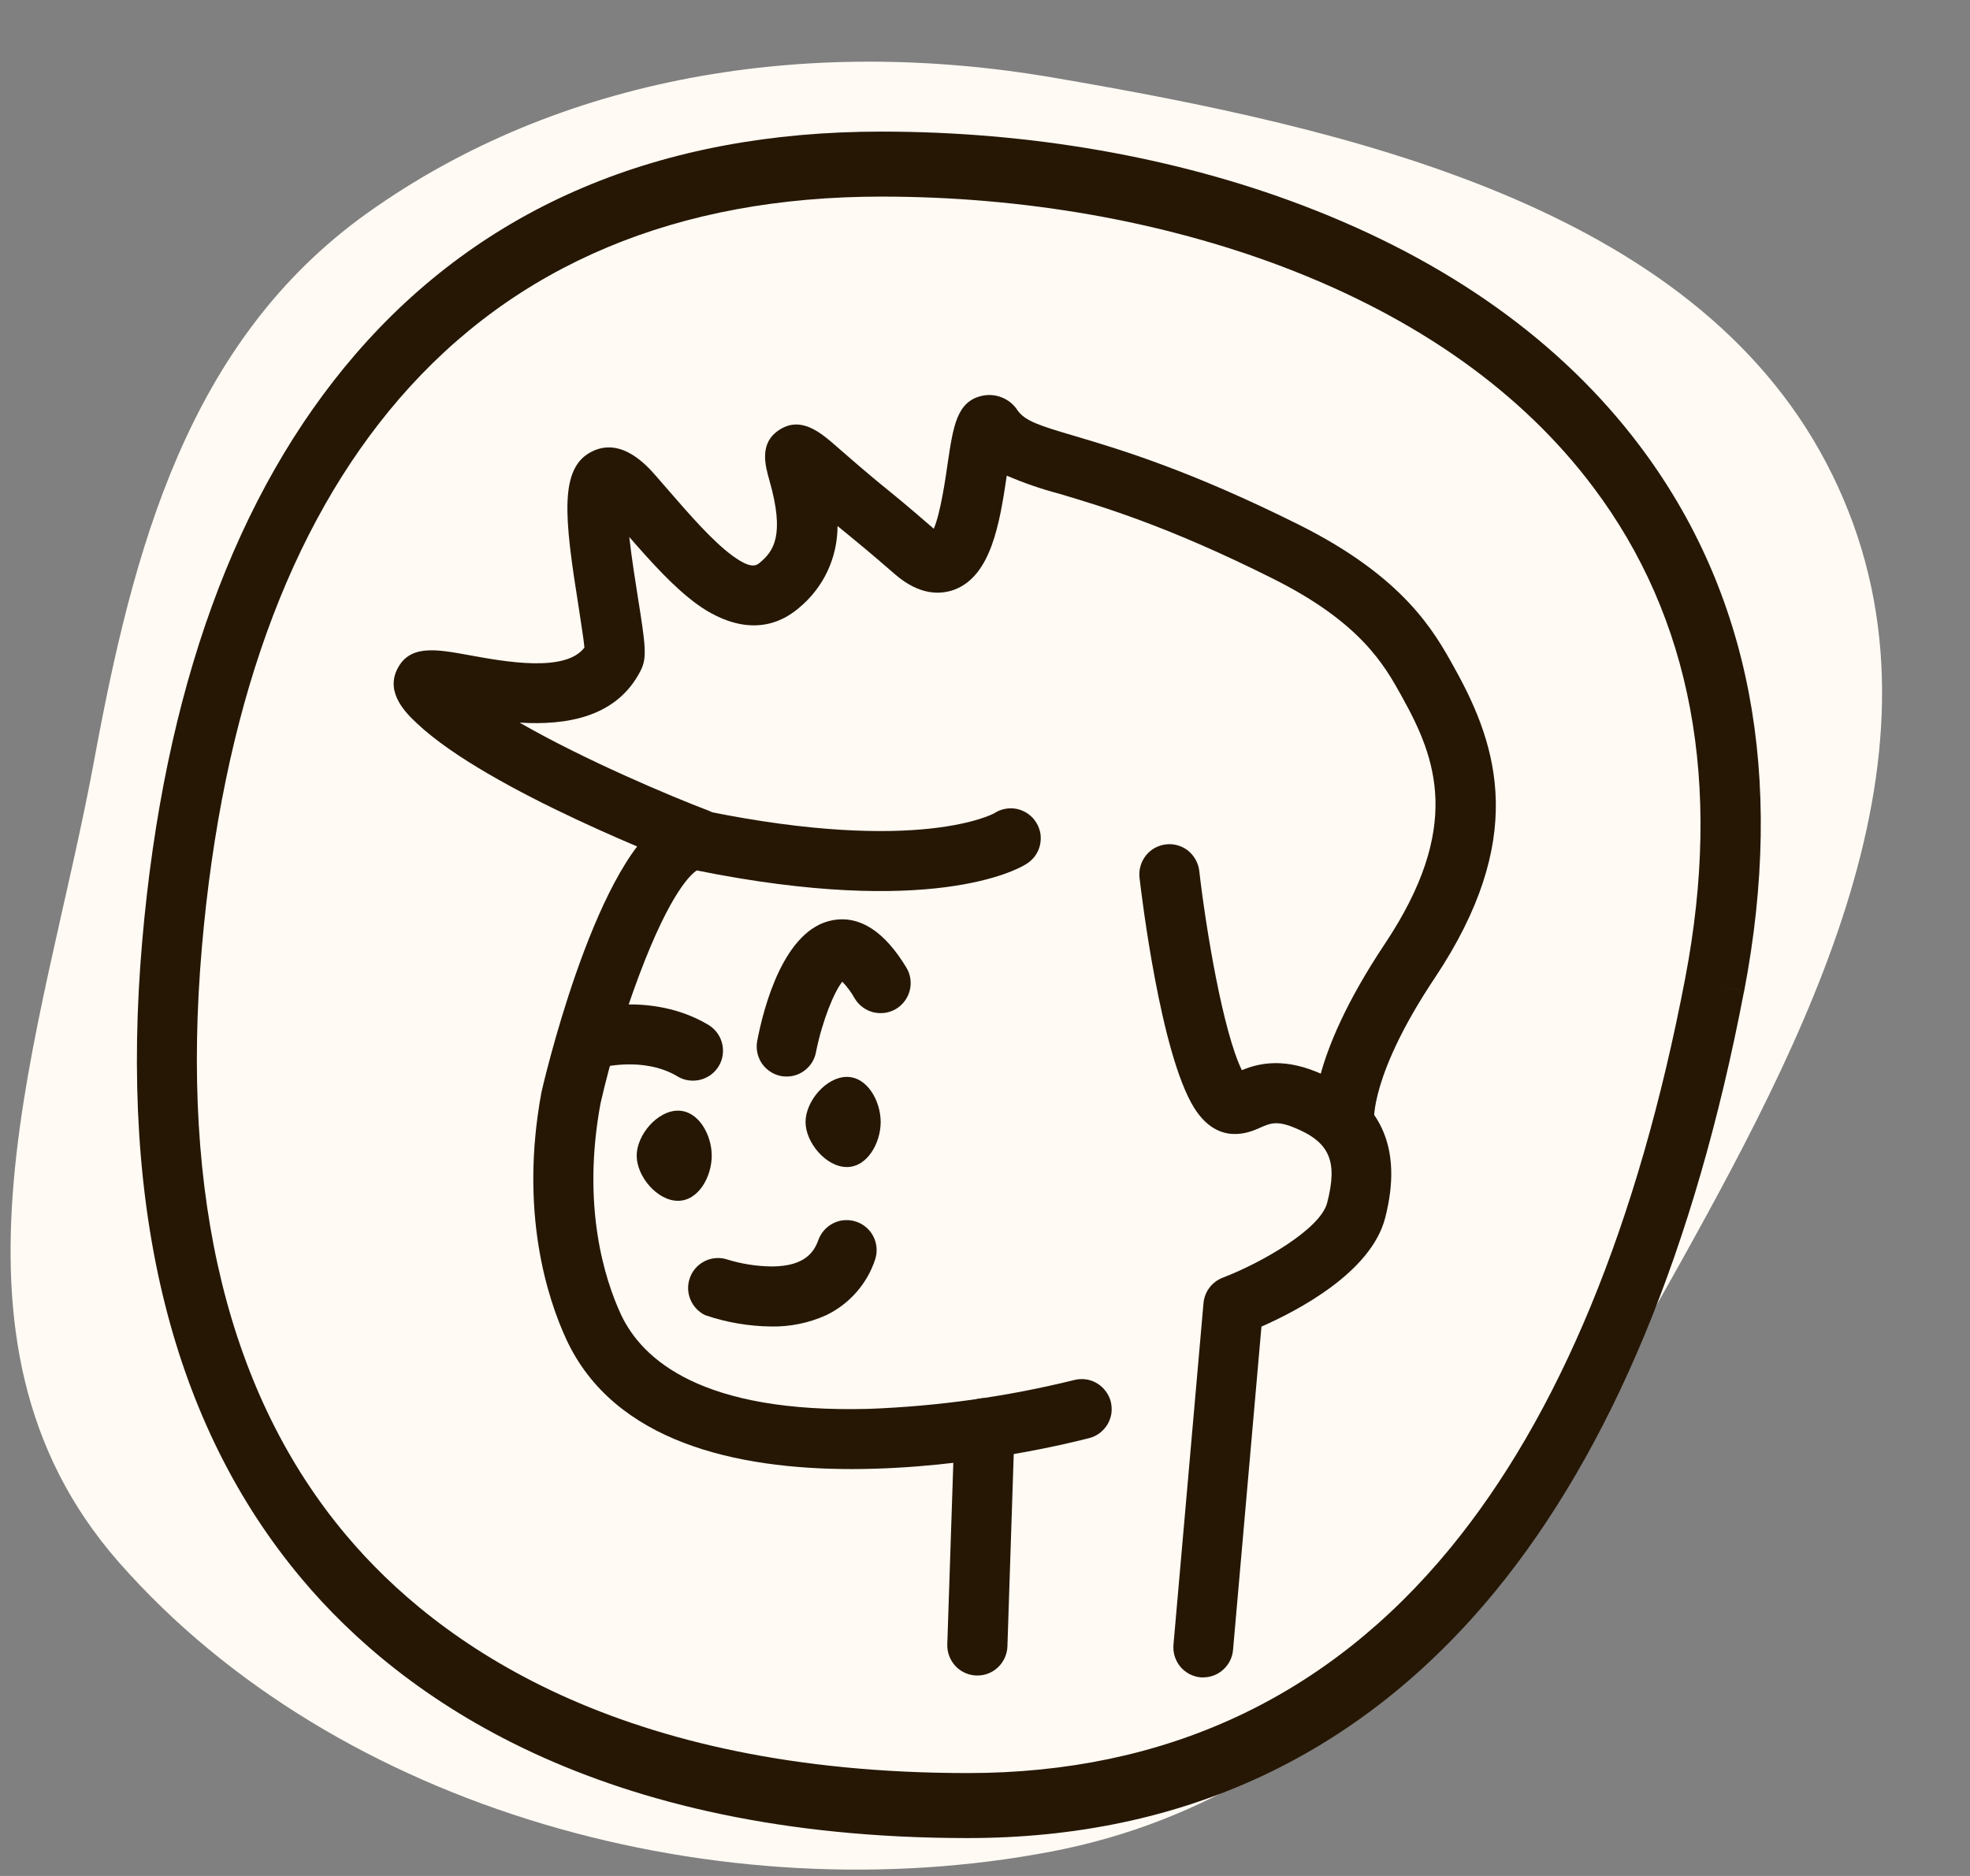 <svg width="21" height="20" viewBox="0 0 21 20" fill="none" xmlns="http://www.w3.org/2000/svg">
<rect x="0" y="0" width="21" height="20" fill="#808080" stroke="none"/>
<path fill-rule="evenodd" clip-rule="evenodd" d="M11.219 0.826C14.408 1.371 18.023 2.201 19.462 4.924C20.947 7.736 19.392 10.807 17.903 13.48C16.366 16.237 14.525 19.107 11.206 19.74C7.693 20.41 3.604 19.319 1.264 16.652C-0.826 14.269 0.463 11.036 1.003 8.11C1.418 5.863 1.996 3.64 3.919 2.269C5.964 0.811 8.595 0.378 11.219 0.826Z" fill="#FFFAF4"/>
<path d="M9.079 15.662C7.855 15.662 6.544 15.377 6.036 14.277C5.836 13.843 5.535 12.923 5.772 11.644C5.776 11.621 6.318 9.257 7.064 8.753C7.13 8.705 7.206 8.671 7.286 8.652C7.367 8.634 7.45 8.633 7.531 8.648C9.804 9.11 10.592 8.674 10.599 8.67C10.635 8.646 10.675 8.63 10.717 8.623C10.759 8.615 10.802 8.616 10.844 8.625C10.886 8.635 10.925 8.652 10.96 8.677C10.995 8.702 11.024 8.733 11.046 8.769C11.069 8.806 11.084 8.846 11.091 8.888C11.097 8.93 11.095 8.973 11.085 9.015C11.075 9.056 11.056 9.095 11.031 9.129C11.005 9.163 10.973 9.192 10.936 9.214C10.839 9.274 9.922 9.783 7.428 9.28C7.377 9.311 7.151 9.495 6.811 10.403C6.645 10.846 6.508 11.3 6.402 11.761C6.197 12.866 6.449 13.644 6.617 14.009C6.843 14.497 7.485 15.069 9.268 15.02C10.002 14.992 10.732 14.89 11.446 14.714C11.486 14.703 11.529 14.7 11.571 14.705C11.613 14.71 11.653 14.724 11.69 14.745C11.726 14.766 11.758 14.794 11.784 14.828C11.81 14.861 11.829 14.899 11.84 14.94C11.85 14.981 11.853 15.023 11.848 15.065C11.842 15.107 11.828 15.148 11.807 15.184C11.785 15.22 11.757 15.252 11.723 15.278C11.69 15.303 11.651 15.322 11.61 15.332C11.516 15.356 10.345 15.662 9.079 15.662Z" fill="#261704"/>
<path d="M10.418 17.863H10.408C10.323 17.86 10.243 17.824 10.185 17.762C10.127 17.7 10.096 17.617 10.098 17.532L10.175 15.215C10.177 15.173 10.186 15.132 10.204 15.094C10.221 15.055 10.246 15.021 10.277 14.992C10.307 14.963 10.343 14.941 10.383 14.926C10.422 14.911 10.464 14.905 10.506 14.906C10.548 14.907 10.589 14.917 10.628 14.934C10.666 14.952 10.7 14.976 10.729 15.007C10.758 15.038 10.78 15.074 10.795 15.113C10.81 15.153 10.817 15.195 10.815 15.237L10.739 17.553C10.736 17.636 10.701 17.715 10.641 17.773C10.582 17.831 10.502 17.863 10.418 17.863Z" fill="#261704"/>
<path d="M12.829 17.883C12.819 17.883 12.81 17.883 12.8 17.883C12.758 17.879 12.718 17.867 12.68 17.848C12.643 17.828 12.61 17.802 12.583 17.77C12.556 17.738 12.536 17.7 12.523 17.66C12.51 17.62 12.506 17.578 12.509 17.536L12.829 13.895C12.834 13.835 12.856 13.777 12.892 13.729C12.928 13.681 12.977 13.644 13.033 13.622C13.439 13.467 14.073 13.107 14.147 12.825C14.264 12.376 14.173 12.172 13.787 12.018C13.605 11.945 13.534 11.978 13.434 12.022C13.324 12.072 12.987 12.222 12.729 11.81C12.372 11.236 12.169 9.547 12.147 9.357C12.143 9.315 12.146 9.272 12.158 9.232C12.169 9.192 12.189 9.154 12.215 9.121C12.241 9.088 12.273 9.061 12.31 9.04C12.347 9.02 12.387 9.007 12.429 9.002C12.471 8.997 12.513 9.001 12.553 9.012C12.594 9.024 12.632 9.043 12.665 9.069C12.697 9.096 12.725 9.128 12.745 9.165C12.766 9.202 12.779 9.242 12.784 9.284C12.856 9.913 13.039 11.004 13.238 11.409C13.395 11.345 13.65 11.273 14.024 11.423C14.714 11.7 14.963 12.224 14.765 12.987C14.615 13.563 13.839 13.971 13.447 14.143L13.144 17.59C13.138 17.669 13.101 17.743 13.043 17.797C12.985 17.852 12.908 17.882 12.829 17.883Z" fill="#261704"/>
<path d="M14.015 12.054C13.994 11.94 13.932 11.309 14.762 10.063C15.592 8.818 15.309 8.084 14.949 7.436L14.942 7.423C14.758 7.091 14.505 6.636 13.565 6.167C12.445 5.606 11.745 5.399 11.285 5.262C11.096 5.212 10.911 5.148 10.732 5.071C10.657 5.579 10.565 6.141 10.172 6.287C10.03 6.339 9.806 6.353 9.54 6.122C9.26 5.879 9.157 5.796 9.06 5.716C9.02 5.683 8.98 5.651 8.928 5.608C8.928 5.776 8.891 5.942 8.819 6.094C8.747 6.245 8.642 6.379 8.512 6.485C8.102 6.83 7.661 6.608 7.435 6.445C7.19 6.268 6.955 6.008 6.708 5.725C6.734 5.957 6.776 6.218 6.8 6.37C6.88 6.873 6.899 7.01 6.832 7.144C6.578 7.651 6.035 7.734 5.539 7.704C6.232 8.103 7.152 8.49 7.552 8.642C7.629 8.673 7.692 8.734 7.725 8.81C7.758 8.887 7.76 8.974 7.731 9.052C7.701 9.13 7.642 9.194 7.566 9.229C7.49 9.264 7.403 9.268 7.324 9.24C7.238 9.207 5.204 8.429 4.446 7.713C4.335 7.609 4.104 7.39 4.236 7.131C4.368 6.871 4.646 6.92 4.996 6.984C5.386 7.055 6.026 7.172 6.23 6.904C6.222 6.81 6.19 6.624 6.168 6.47C6.018 5.525 5.952 4.98 6.32 4.809C6.632 4.662 6.9 4.969 6.988 5.069C7.028 5.115 7.068 5.161 7.108 5.207C7.348 5.484 7.598 5.772 7.811 5.927C8.011 6.072 8.064 6.029 8.102 5.997C8.244 5.877 8.37 5.71 8.202 5.122C8.157 4.962 8.088 4.721 8.312 4.58C8.544 4.433 8.752 4.615 8.919 4.761C9.249 5.049 9.352 5.132 9.46 5.22C9.562 5.303 9.667 5.388 9.954 5.637C10.025 5.472 10.078 5.11 10.102 4.941C10.161 4.545 10.199 4.283 10.463 4.221C10.535 4.204 10.61 4.209 10.679 4.237C10.748 4.264 10.807 4.312 10.847 4.375C10.929 4.488 11.07 4.535 11.466 4.651C11.949 4.795 12.68 5.012 13.852 5.597C14.969 6.157 15.29 6.734 15.502 7.117L15.509 7.13C15.977 7.97 16.275 8.954 15.296 10.424C14.604 11.46 14.646 11.951 14.647 11.956C14.647 11.948 14.645 11.944 14.645 11.944L14.015 12.054Z" fill="#261704"/>
<path d="M7.387 11.521C7.329 11.521 7.272 11.506 7.223 11.476C6.857 11.257 6.4 11.384 6.395 11.385C6.314 11.408 6.227 11.398 6.154 11.357C6.08 11.316 6.025 11.248 6.002 11.167C5.978 11.086 5.987 10.999 6.027 10.925C6.067 10.851 6.134 10.796 6.215 10.771C6.244 10.762 6.94 10.562 7.551 10.926C7.611 10.962 7.658 11.017 7.684 11.082C7.71 11.147 7.714 11.219 7.696 11.287C7.677 11.354 7.637 11.414 7.581 11.456C7.525 11.498 7.457 11.521 7.387 11.521Z" fill="#261704"/>
<path d="M8.219 14.142C7.981 14.139 7.745 14.099 7.519 14.022C7.447 13.988 7.39 13.928 7.36 13.855C7.329 13.781 7.327 13.699 7.354 13.624C7.38 13.549 7.434 13.487 7.505 13.449C7.575 13.412 7.657 13.402 7.734 13.422C7.896 13.474 8.065 13.501 8.235 13.502C8.582 13.498 8.679 13.347 8.725 13.216C8.755 13.137 8.813 13.074 8.889 13.038C8.965 13.002 9.052 12.998 9.131 13.026C9.21 13.053 9.275 13.111 9.312 13.186C9.349 13.261 9.355 13.348 9.329 13.427C9.287 13.556 9.218 13.676 9.128 13.778C9.038 13.88 8.929 13.963 8.806 14.022C8.622 14.105 8.421 14.146 8.219 14.142Z" fill="#261704"/>
<path d="M8.387 11.477C8.366 11.477 8.346 11.476 8.326 11.472C8.243 11.456 8.169 11.407 8.121 11.337C8.074 11.267 8.056 11.18 8.072 11.097C8.14 10.741 8.356 9.902 8.879 9.81C9.166 9.759 9.429 9.93 9.662 10.316C9.706 10.389 9.719 10.476 9.698 10.559C9.677 10.641 9.625 10.712 9.552 10.756C9.479 10.8 9.392 10.812 9.309 10.792C9.227 10.771 9.156 10.719 9.112 10.646C9.075 10.58 9.031 10.52 8.979 10.466C8.891 10.574 8.764 10.887 8.698 11.218C8.685 11.29 8.646 11.356 8.589 11.403C8.532 11.451 8.461 11.477 8.387 11.477Z" fill="#261704"/>
<path d="M7.587 12.321C7.587 12.542 7.448 12.802 7.227 12.802C7.006 12.802 6.787 12.542 6.787 12.321C6.787 12.101 7.006 11.841 7.227 11.841C7.448 11.841 7.587 12.101 7.587 12.321Z" fill="#261704"/>
<path d="M9.388 11.962C9.388 12.182 9.248 12.442 9.027 12.442C8.807 12.442 8.587 12.182 8.587 11.962C8.587 11.741 8.807 11.481 9.027 11.481C9.248 11.481 9.388 11.742 9.388 11.962Z" fill="#261704"/>
<path d="M10.316 19.596C6.369 19.596 4.277 18.095 3.219 16.835C1.84 15.196 1.267 12.908 1.516 10.034C1.747 7.362 2.511 5.259 3.788 3.778C5.148 2.202 7.035 1.403 9.395 1.403C10.977 1.403 12.528 1.674 13.881 2.188C15.43 2.776 16.642 3.64 17.482 4.756C18.657 6.318 19.031 8.275 18.592 10.57L18.277 10.5L18.591 10.57C18.068 13.307 17.175 15.459 15.937 16.968C14.504 18.712 12.613 19.596 10.316 19.596ZM9.395 2.096C7.22 2.096 5.49 2.822 4.256 4.251C3.078 5.615 2.37 7.583 2.152 10.099C1.921 12.77 2.439 14.88 3.691 16.368C4.664 17.525 6.602 18.903 10.316 18.903C12.422 18.903 14.152 18.097 15.458 16.507C16.621 15.091 17.464 13.046 17.964 10.43C18.362 8.35 18.032 6.587 16.984 5.194C16.221 4.178 15.104 3.387 13.669 2.842C12.383 2.356 10.906 2.096 9.395 2.096Z" fill="#261704"/>
</svg>
